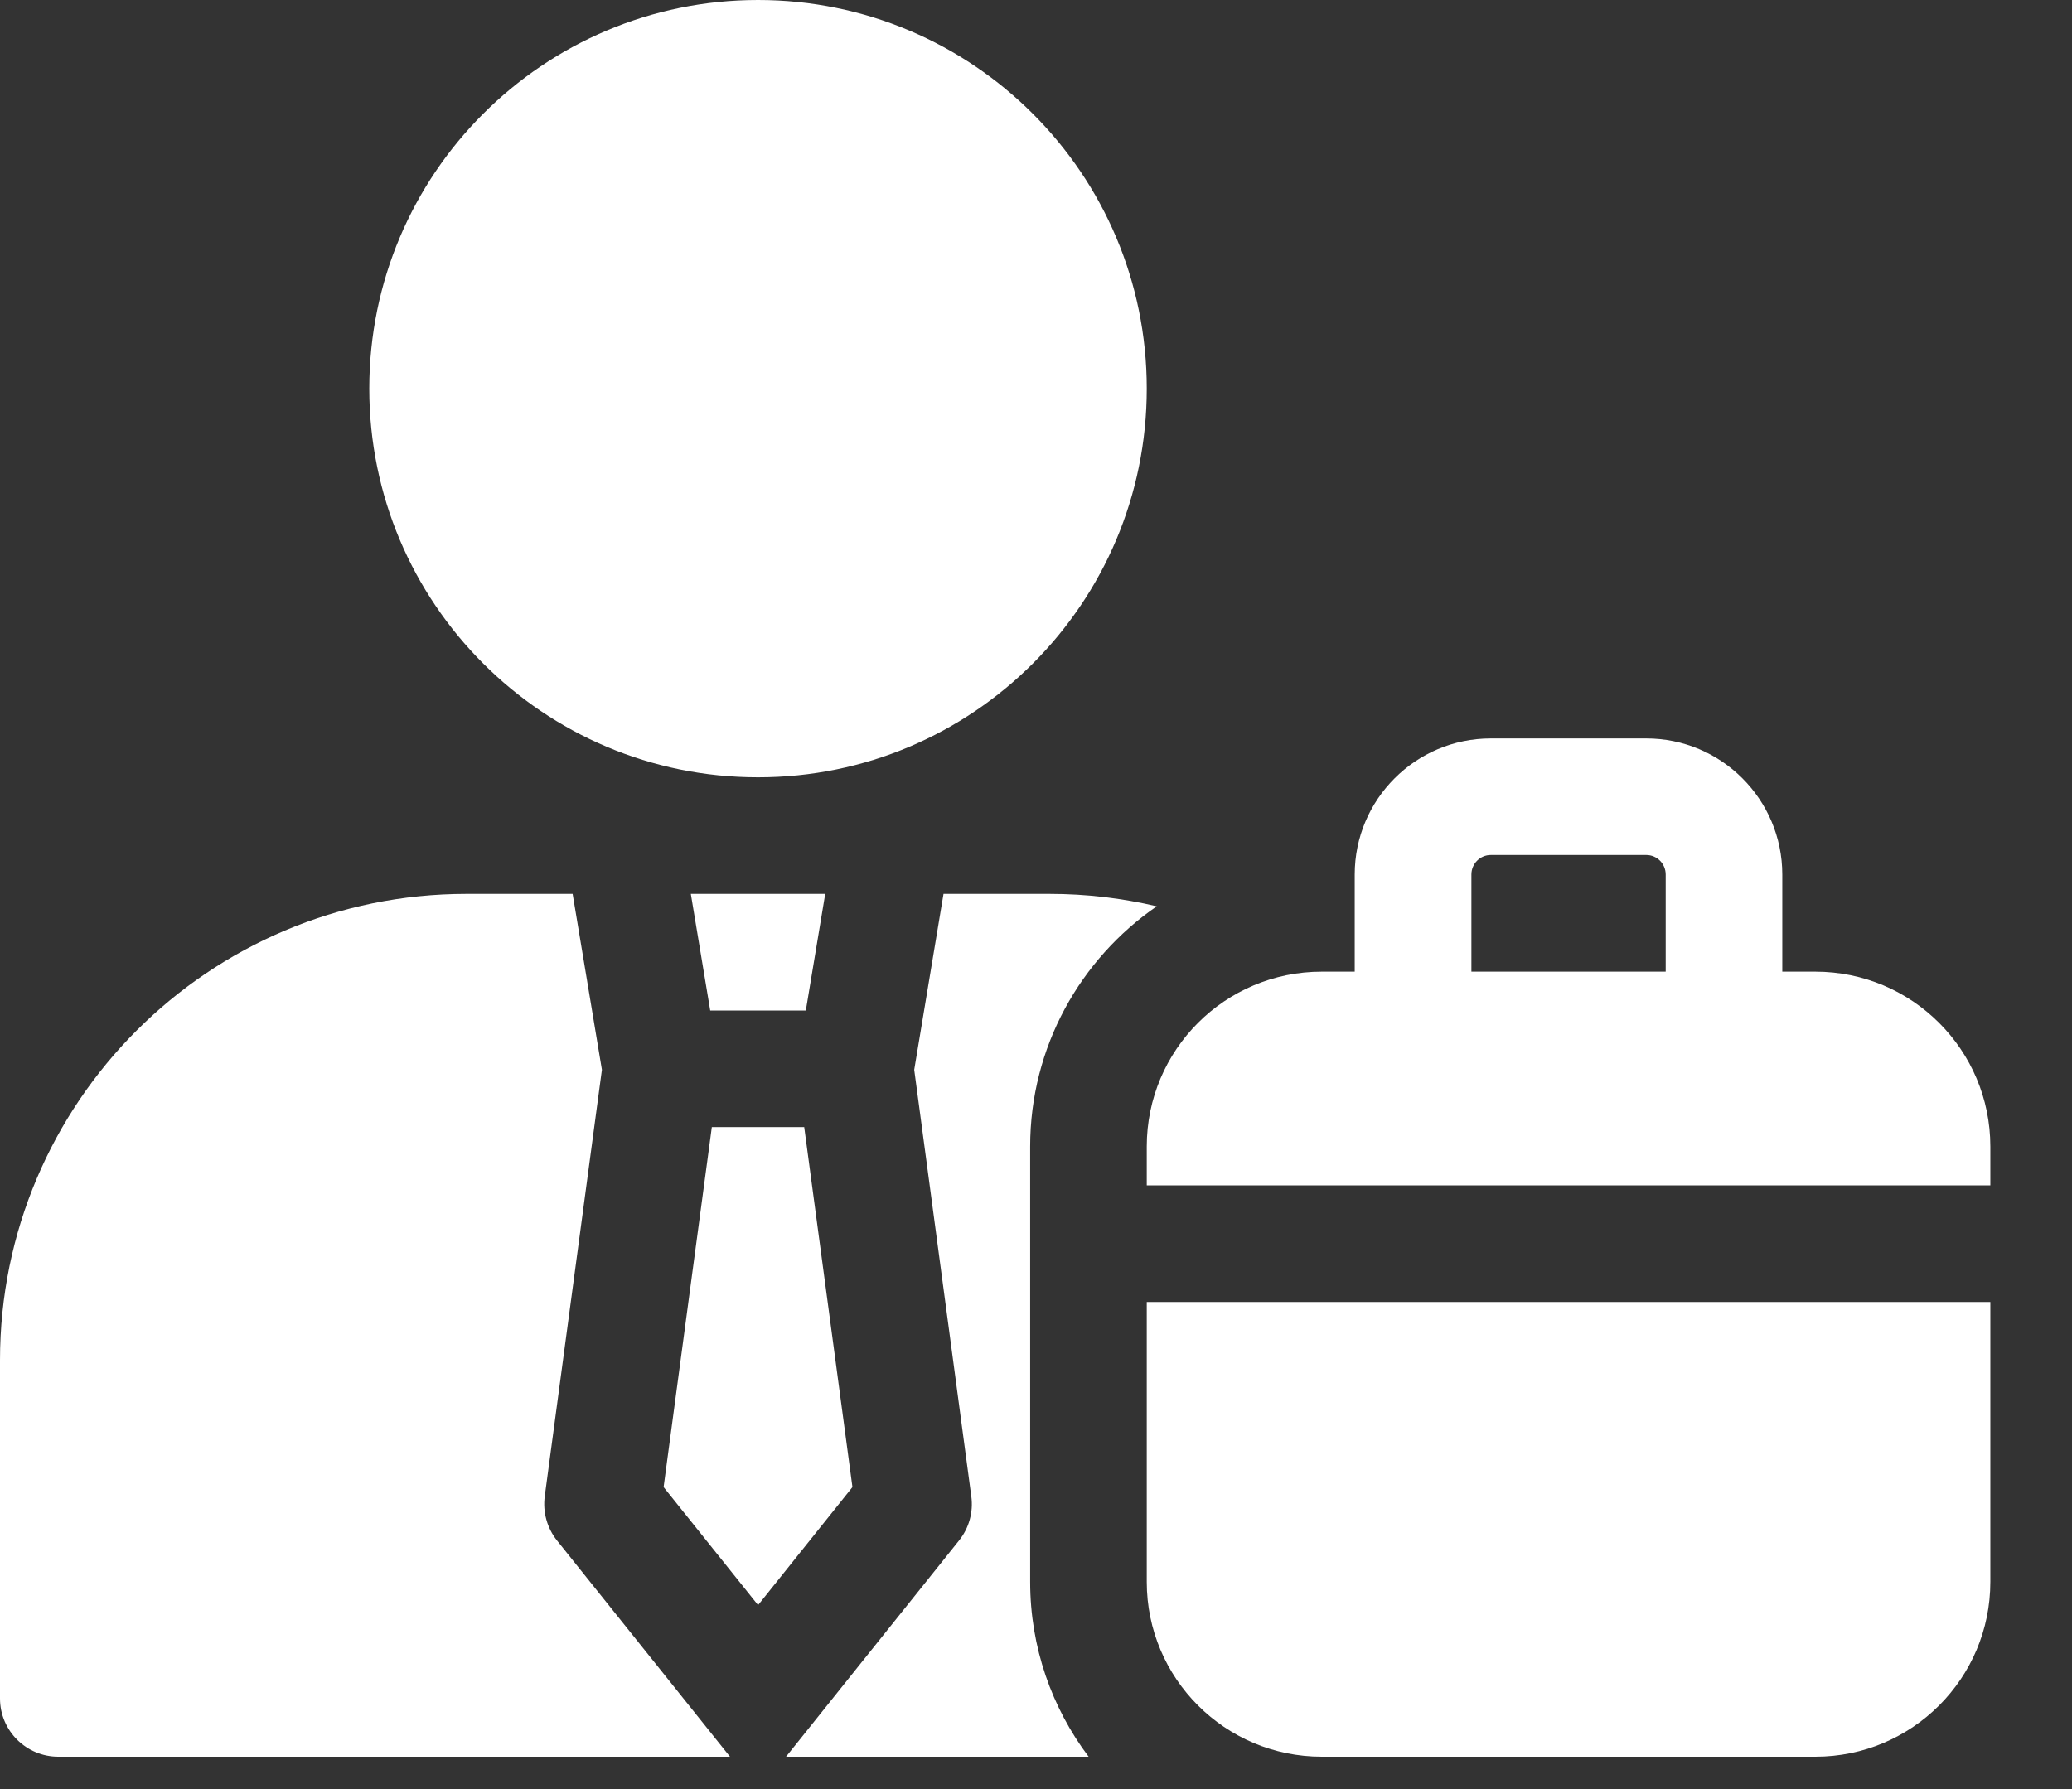 <svg width="22" height="19" viewBox="0 0 22 19" fill="none" xmlns="http://www.w3.org/2000/svg">
<rect x="0" y="0" width="22" height="19" fill="#333333" stroke="none"/>
<path d="M8.049 8.255C10.328 8.255 12.176 6.407 12.176 4.127C12.176 1.848 10.328 0 8.049 0C5.769 0 3.921 1.848 3.921 4.127C3.921 6.407 5.769 8.255 8.049 8.255Z" fill="#fff"/>
<path d="M8.539 11.97H7.558L7.046 15.793L8.049 17.046L9.051 15.793L8.539 11.97Z" fill="#fff"/>
<path d="M7.541 10.732H8.556L8.762 9.493H7.335L7.541 10.732Z" fill="#fff"/>
<path d="M5.784 15.891L6.391 11.361L6.08 9.493H4.953C2.218 9.493 0 11.711 0 14.446V18.037C0 18.379 0.277 18.656 0.619 18.656H7.751L5.914 16.36C5.809 16.228 5.762 16.059 5.784 15.891Z" fill="#fff"/>
<path d="M12.282 9.625C11.917 9.539 11.536 9.493 11.144 9.493H10.018L9.707 11.361L10.313 15.891C10.336 16.059 10.289 16.228 10.183 16.36L8.346 18.656H11.559C11.169 18.139 10.938 17.495 10.938 16.799V12.176C10.938 11.119 11.471 10.184 12.282 9.625Z" fill="#fff"/>
<path d="M19.275 10.319H18.924V9.287C18.924 8.49 18.276 7.842 17.48 7.842H15.829C15.032 7.842 14.384 8.49 14.384 9.287V10.319H14.034C13.008 10.319 12.176 11.15 12.176 12.176V12.589H21.133V12.176C21.133 11.15 20.301 10.319 19.275 10.319ZM17.686 10.319H15.623V9.287C15.623 9.173 15.715 9.08 15.829 9.08H17.48C17.594 9.08 17.686 9.173 17.686 9.287V10.319Z" fill="#fff"/>
<path d="M12.176 16.799C12.176 17.825 13.008 18.656 14.034 18.656H19.275C20.301 18.656 21.133 17.825 21.133 16.799V13.827H12.176V16.799Z" fill="#fff"/>
</svg>
